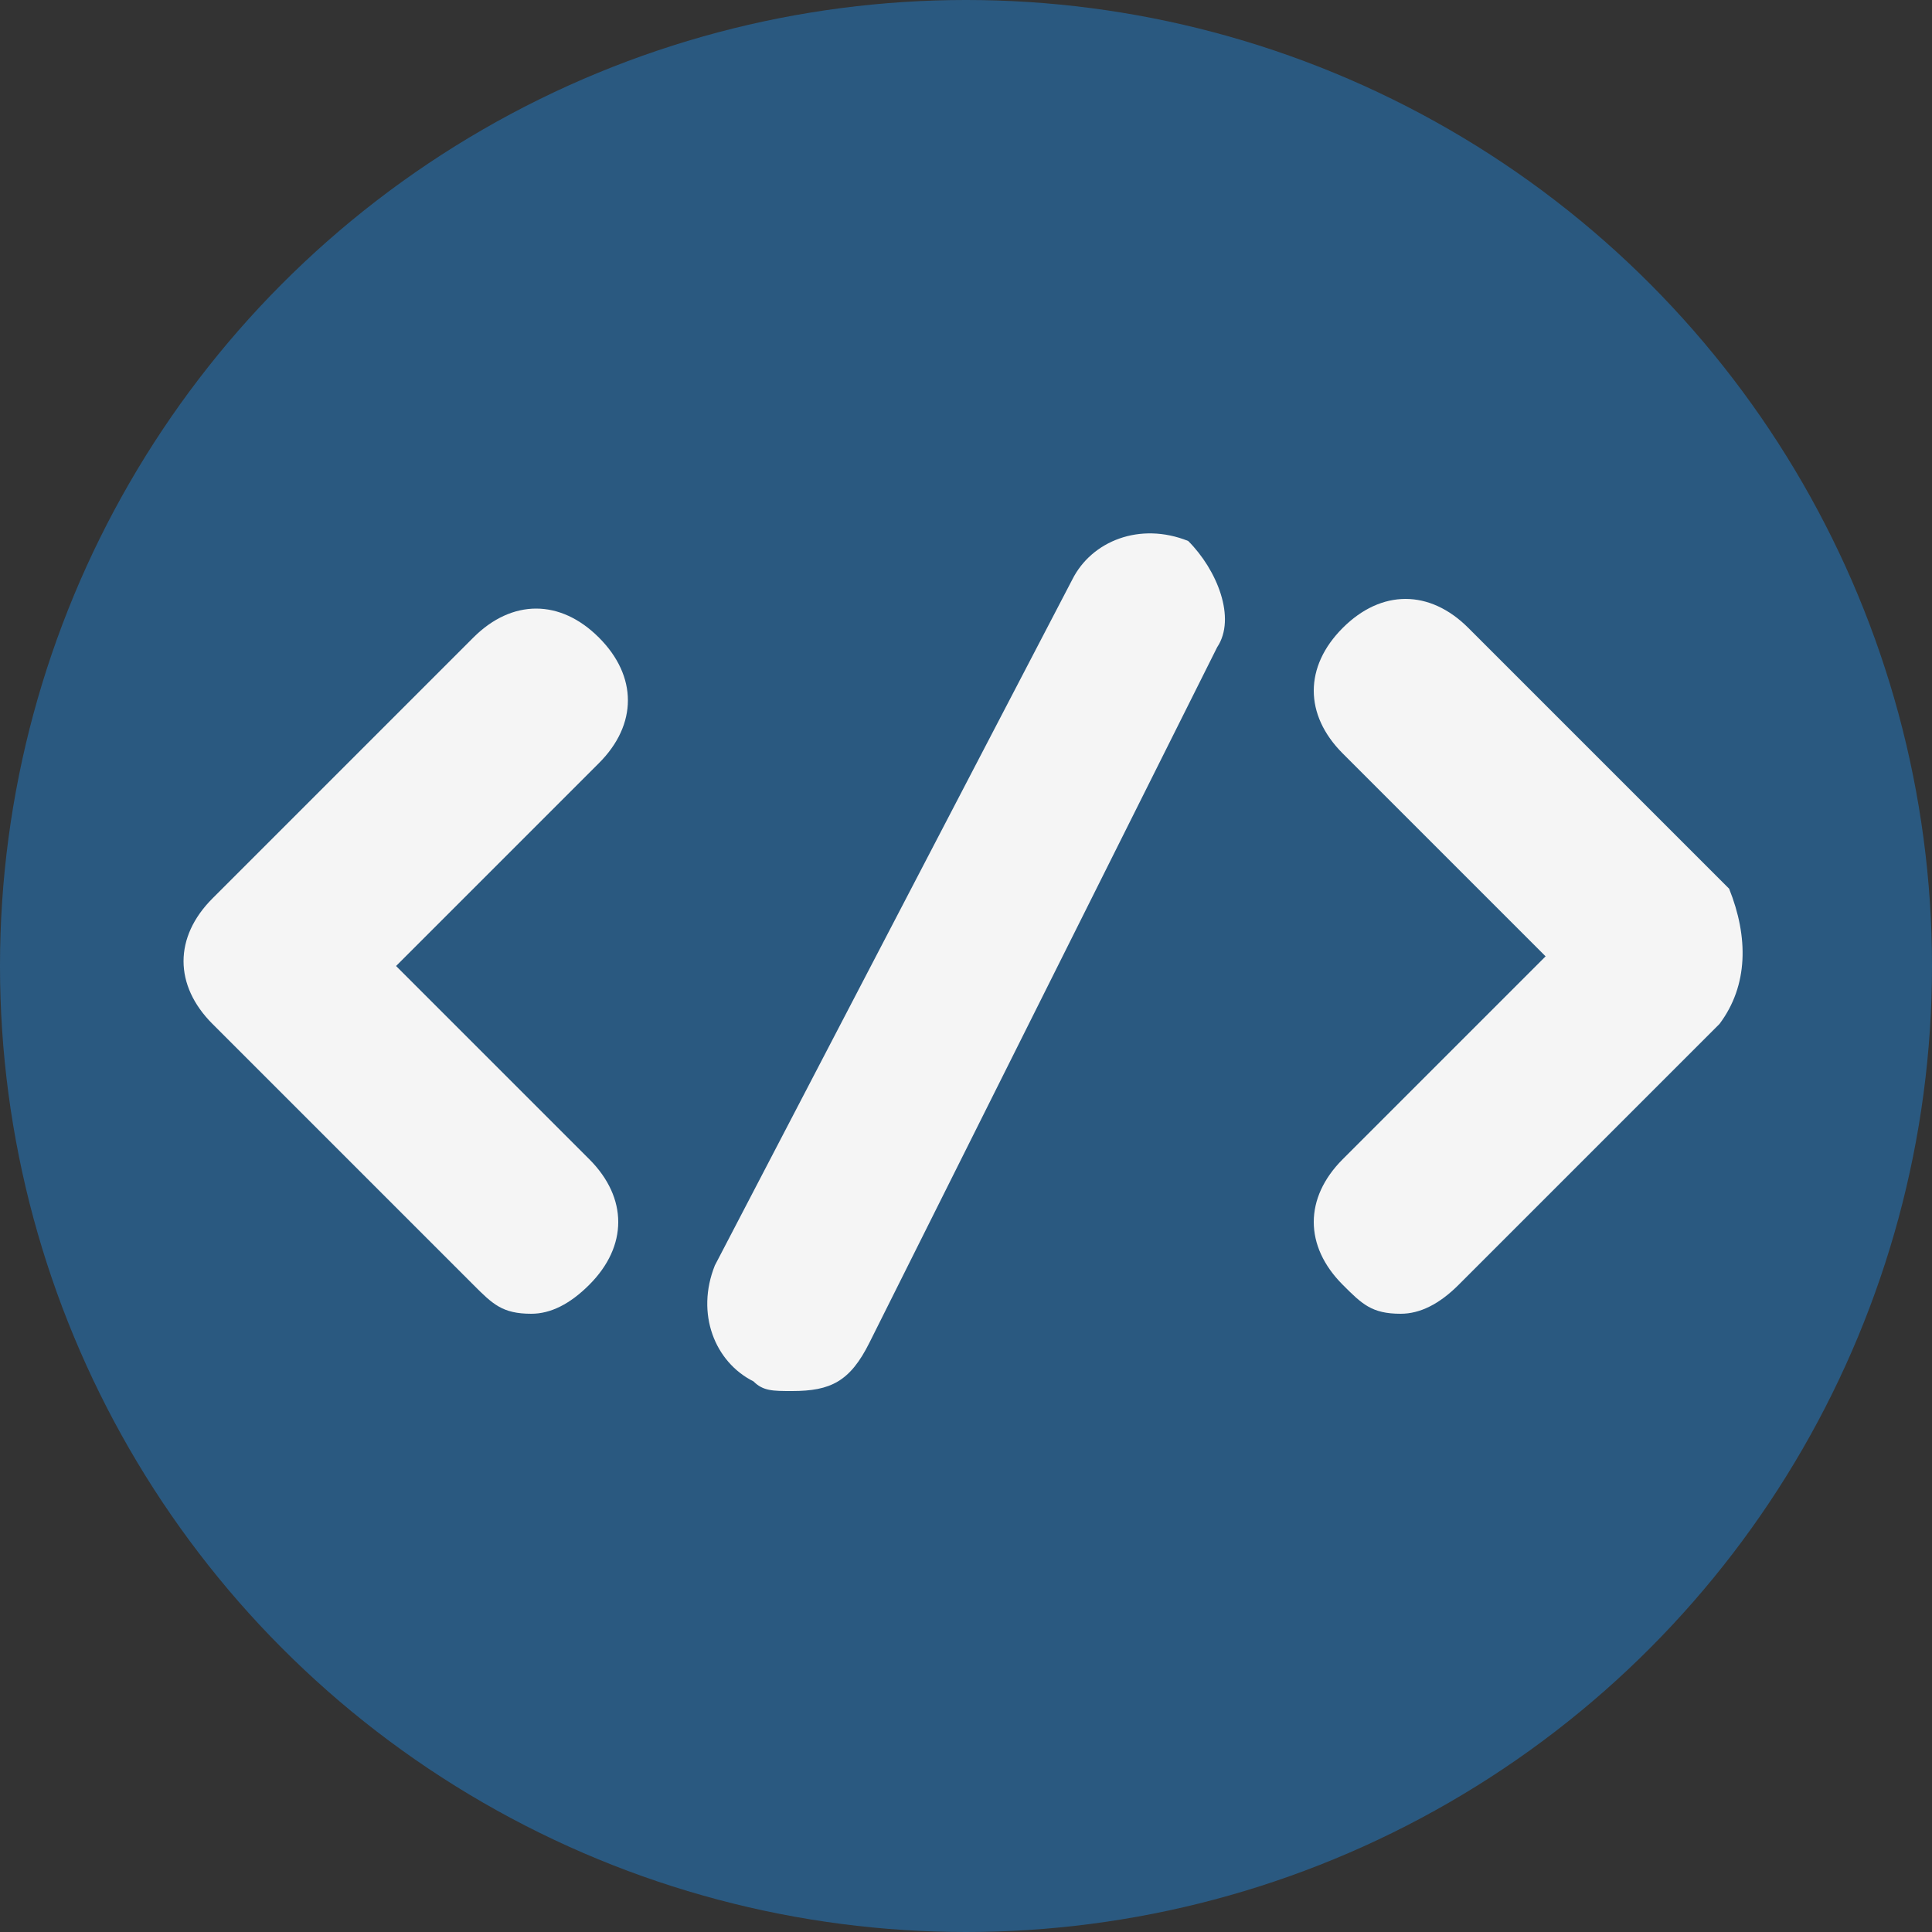 <?xml version="1.0" encoding="utf-8"?>
<!-- Generator: Adobe Illustrator 22.1.0, SVG Export Plug-In . SVG Version: 6.00 Build 0)  -->
<svg version="1.1" id="Layer_1" xmlns="http://www.w3.org/2000/svg" xmlns:xlink="http://www.w3.org/1999/xlink" x="0px" y="0px"
	 viewBox="0 0 20 20" style="enable-background:new 0 0 20 20;" xml:space="preserve">
<rect x="0" y="0" width="20" height="20" fill="#333333" stroke="none"/>
<style type="text/css">
	.st0{fill:rgba(41, 99, 148, 0.8);}
	.st1{fill:whitesmoke;}
</style>
<g>
	<ellipse class="st0" cx="10" cy="10" rx="10" ry="10"/>
	<path class="st1" d="M6.1,12c0.4,0.4,0.4,0.9,0,1.3c-0.2,0.2-0.4,0.3-0.6,0.3c-0.3,0-0.4-0.1-0.6-0.3l-2.7-2.7
		c-0.4-0.4-0.4-0.9,0-1.3l2.7-2.7c0.4-0.4,0.9-0.4,1.3,0s0.4,0.9,0,1.3L4.1,10L6.1,12z M12.6,6.7L9,13.9c-0.2,0.4-0.4,0.5-0.8,0.5
		c-0.2,0-0.3,0-0.4-0.1c-0.4-0.2-0.6-0.7-0.4-1.2L11.1,6c0.2-0.4,0.7-0.6,1.2-0.4C12.6,5.9,12.8,6.4,12.6,6.7z M17.8,10.6l-2.7,2.7
		c-0.2,0.2-0.4,0.3-0.6,0.3c-0.3,0-0.4-0.1-0.6-0.3c-0.4-0.4-0.4-0.9,0-1.3L16,9.9l-2.1-2.1c-0.4-0.4-0.4-0.9,0-1.3
		c0.4-0.4,0.9-0.4,1.3,0l2.7,2.7C18.1,9.7,18.1,10.2,17.8,10.6z"/>
</g>
</svg>
